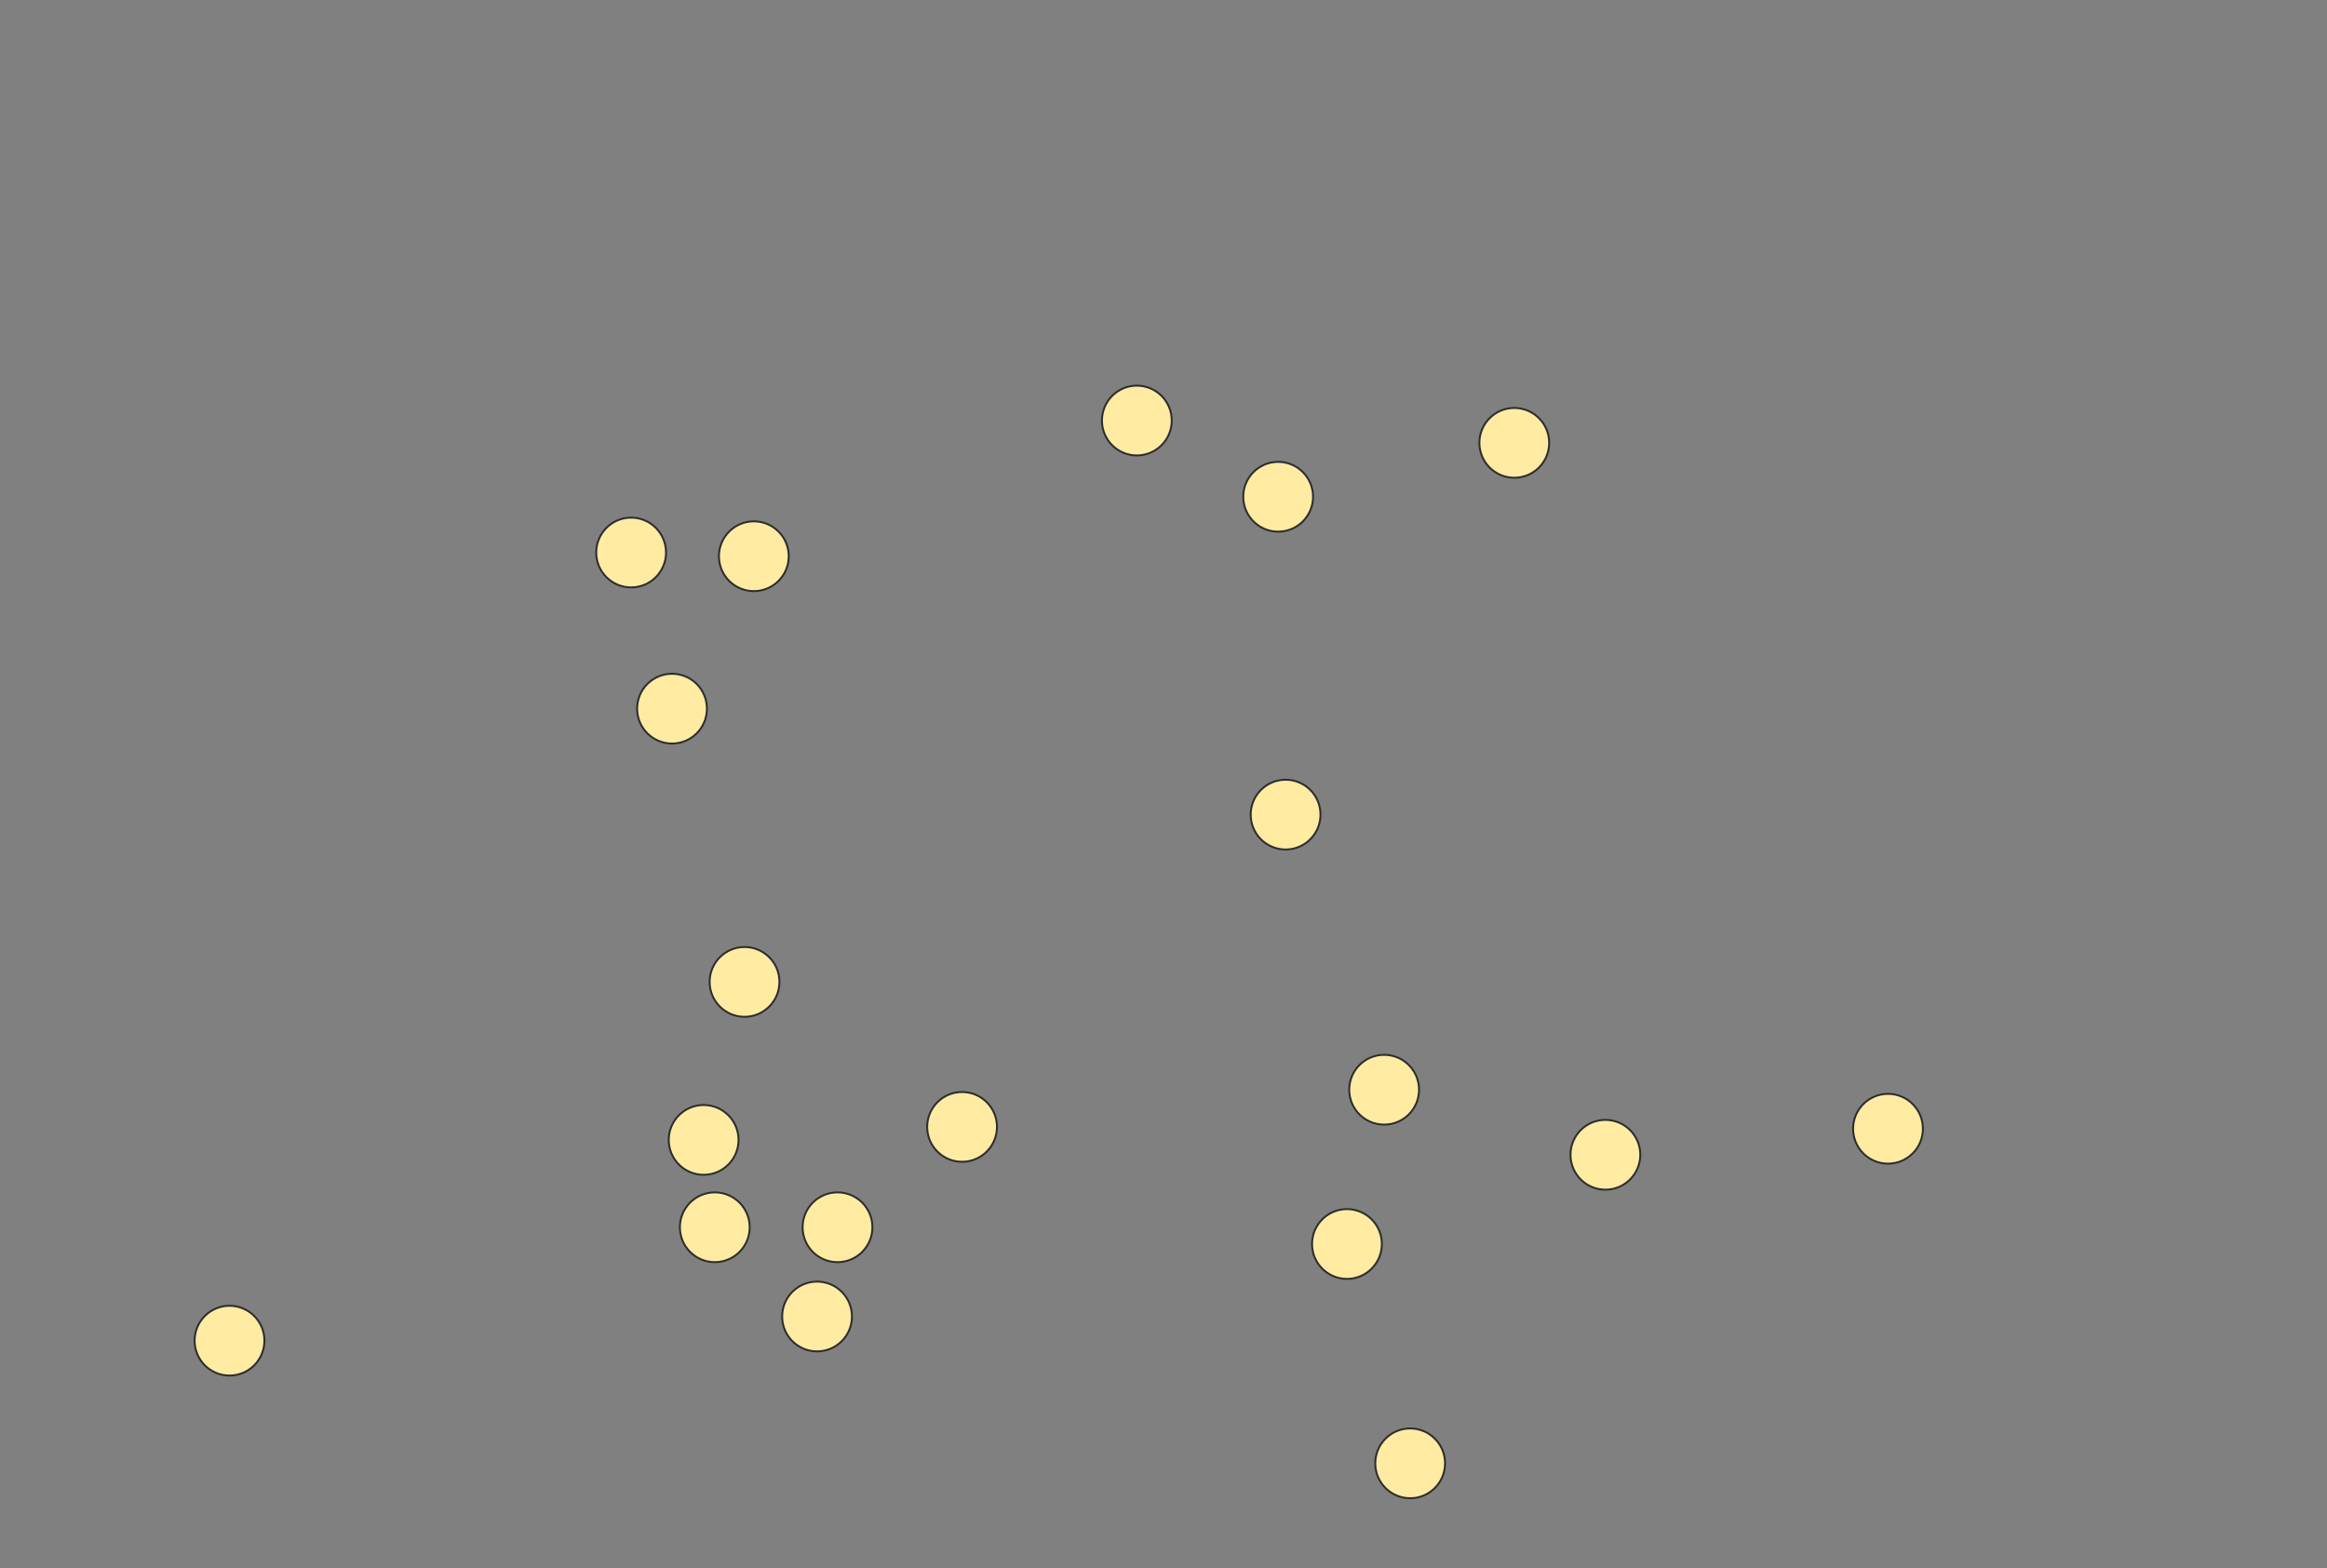 <svg xmlns="http://www.w3.org/2000/svg" width="1200" height="809">
 <rect width="100%" height="100%" fill="#808080" stroke="none"/>
 <!-- Created with Image Occlusion Enhanced -->
 <g>
  <title>Labels</title>
 </g>
 <g>
  <title>Masks</title>
  <ellipse ry="18" rx="18" id="e8bd5c8a03114b50988f731e7e7ebe4a-ao-1" cy="284.999" cx="325.462" stroke="#2D2D2D" fill="#FFEBA2"/>
  <ellipse id="e8bd5c8a03114b50988f731e7e7ebe4a-ao-2" ry="18" rx="18" cy="286.916" cx="388.743" stroke="#2D2D2D" fill="#FFEBA2"/>
  <ellipse id="e8bd5c8a03114b50988f731e7e7ebe4a-ao-3" ry="18" rx="18" cy="365.538" cx="346.555" stroke="#2D2D2D" fill="#FFEBA2"/>
  <ellipse id="e8bd5c8a03114b50988f731e7e7ebe4a-ao-4" ry="18" rx="18" cy="691.533" cx="118.359" stroke="#2D2D2D" fill="#FFEBA2"/>
  <ellipse id="e8bd5c8a03114b50988f731e7e7ebe4a-ao-5" ry="18" rx="18" cy="633.045" cx="368.608" stroke="#2D2D2D" fill="#FFEBA2"/>
  <ellipse id="e8bd5c8a03114b50988f731e7e7ebe4a-ao-6" ry="18" rx="18" cy="587.982" cx="362.855" stroke="#2D2D2D" fill="#FFEBA2"/>
  <ellipse id="e8bd5c8a03114b50988f731e7e7ebe4a-ao-7" ry="18" rx="18" cy="506.483" cx="383.949" stroke="#2D2D2D" fill="#FFEBA2"/>
  <ellipse id="e8bd5c8a03114b50988f731e7e7ebe4a-ao-8" ry="18" rx="18" cy="581.27" cx="496.129" stroke="#2D2D2D" fill="#FFEBA2"/>
  <ellipse id="e8bd5c8a03114b50988f731e7e7ebe4a-ao-9" ry="18" rx="18" cy="633.045" cx="431.889" stroke="#2D2D2D" fill="#FFEBA2"/>
  <ellipse id="e8bd5c8a03114b50988f731e7e7ebe4a-ao-10" ry="18" rx="18" cy="679.068" cx="421.342" stroke="#2D2D2D" fill="#FFEBA2"/>
  
  <ellipse id="e8bd5c8a03114b50988f731e7e7ebe4a-ao-12" ry="18" rx="18" cy="216.923" cx="586.257" stroke="#2D2D2D" fill="#FFEBA2"/>
  <ellipse id="e8bd5c8a03114b50988f731e7e7ebe4a-ao-13" ry="18" rx="18" cy="256.234" cx="659.126" stroke="#2D2D2D" fill="#FFEBA2"/>
  <ellipse id="e8bd5c8a03114b50988f731e7e7ebe4a-ao-14" ry="18" rx="18" cy="228.429" cx="780.895" stroke="#2D2D2D" fill="#FFEBA2"/>
  <ellipse id="e8bd5c8a03114b50988f731e7e7ebe4a-ao-15" ry="18" rx="18" cy="420.19" cx="662.962" stroke="#2D2D2D" fill="#FFEBA2"/>
  <ellipse id="e8bd5c8a03114b50988f731e7e7ebe4a-ao-16" ry="18" rx="18" cy="562.094" cx="713.778" stroke="#2D2D2D" fill="#FFEBA2"/>
  <ellipse id="e8bd5c8a03114b50988f731e7e7ebe4a-ao-17" ry="18" rx="18" cy="595.652" cx="827.876" stroke="#2D2D2D" fill="#FFEBA2"/>
  <ellipse id="e8bd5c8a03114b50988f731e7e7ebe4a-ao-18" ry="18" rx="18" cy="641.675" cx="694.602" stroke="#2D2D2D" fill="#FFEBA2"/>
  <ellipse id="e8bd5c8a03114b50988f731e7e7ebe4a-ao-19" ry="18" rx="18" cy="754.814" cx="727.202" stroke="#2D2D2D" fill="#FFEBA2"/>
  <ellipse id="e8bd5c8a03114b50988f731e7e7ebe4a-ao-20" ry="18" rx="18" cy="582.229" cx="973.615" stroke="#2D2D2D" fill="#FFEBA2"/>
 </g>
</svg>